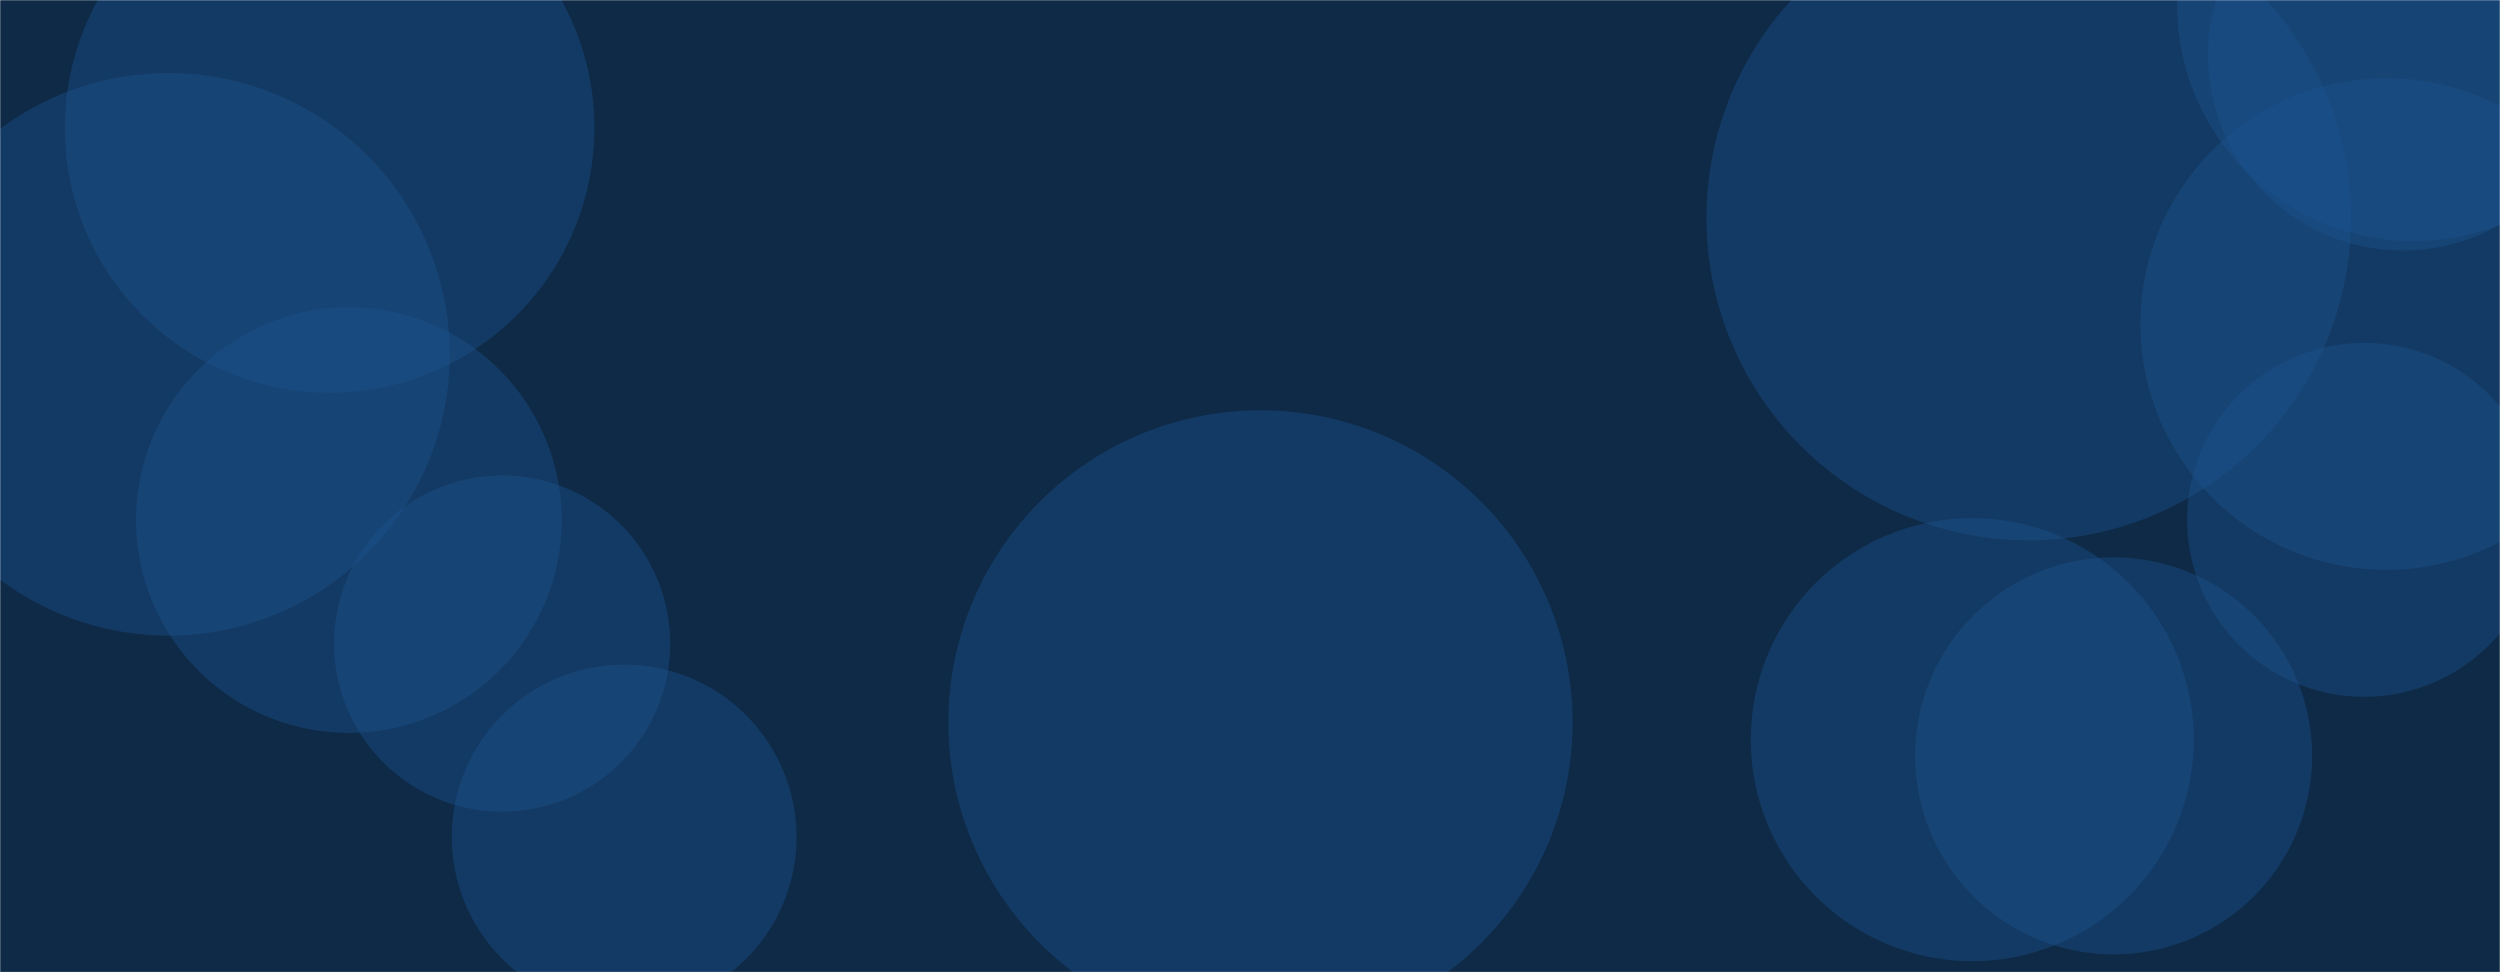 <svg xmlns="http://www.w3.org/2000/svg" version="1.1" xmlns:xlink="http://www.w3.org/1999/xlink" xmlns:svgjs="http://svgjs.com/svgjs" width="1440" height="560" preserveAspectRatio="none" viewBox="0 0 1440 560"><g mask="url(&quot;#SvgjsMask1024&quot;)" fill="none"><rect width="1440" height="560" x="0" y="0" fill="#0e2a47"></rect><path d="M192.44 370.7 a96.8 96.8 0 1 0 193.6 0 a96.8 96.8 0 1 0 -193.6 0z" fill="rgba(28, 83, 142, 0.4)" class="triangle-float3"></path><path d="M546.26 416.1 a179.77 179.77 0 1 0 359.54 0 a179.77 179.77 0 1 0 -359.54 0z" fill="rgba(28, 83, 142, 0.4)" class="triangle-float3"></path><path d="M260.23 482.12 a99.28 99.28 0 1 0 198.56 0 a99.28 99.28 0 1 0 -198.56 0z" fill="rgba(28, 83, 142, 0.4)" class="triangle-float2"></path><path d="M1232.91 186.63 a141.58 141.58 0 1 0 283.16 0 a141.58 141.58 0 1 0 -283.16 0z" fill="rgba(28, 83, 142, 0.4)" class="triangle-float3"></path><path d="M1103.12 435.38 a114.33 114.33 0 1 0 228.66 0 a114.33 114.33 0 1 0 -228.66 0z" fill="rgba(28, 83, 142, 0.4)" class="triangle-float1"></path><path d="M37.37 73.71 a152.5 152.5 0 1 0 305 0 a152.5 152.5 0 1 0 -305 0z" fill="rgba(28, 83, 142, 0.4)" class="triangle-float2"></path><path d="M1259.81 299.45 a101.91 101.91 0 1 0 203.82 0 a101.91 101.91 0 1 0 -203.82 0z" fill="rgba(28, 83, 142, 0.4)" class="triangle-float3"></path><path d="M982.91 125.58 a185.64 185.64 0 1 0 371.28 0 a185.64 185.64 0 1 0 -371.28 0z" fill="rgba(28, 83, 142, 0.4)" class="triangle-float1"></path><path d="M-65.03 204.08 a162.03 162.03 0 1 0 324.06 0 a162.03 162.03 0 1 0 -324.06 0z" fill="rgba(28, 83, 142, 0.4)" class="triangle-float3"></path><path d="M1253.98 2.62 a136.27 136.27 0 1 0 272.54 0 a136.27 136.27 0 1 0 -272.54 0z" fill="rgba(28, 83, 142, 0.4)" class="triangle-float3"></path><path d="M1008.47 426.05 a127.56 127.56 0 1 0 255.12 0 a127.56 127.56 0 1 0 -255.12 0z" fill="rgba(28, 83, 142, 0.4)" class="triangle-float1"></path><path d="M78.37 299.57 a122.57 122.57 0 1 0 245.14 0 a122.57 122.57 0 1 0 -245.14 0z" fill="rgba(28, 83, 142, 0.4)" class="triangle-float1"></path><path d="M1271.78 32 a112.27 112.27 0 1 0 224.54 0 a112.27 112.27 0 1 0 -224.54 0z" fill="rgba(28, 83, 142, 0.4)" class="triangle-float2"></path></g><defs><mask id="SvgjsMask1024"><rect width="1440" height="560" fill="#ffffff"></rect></mask></defs></svg>